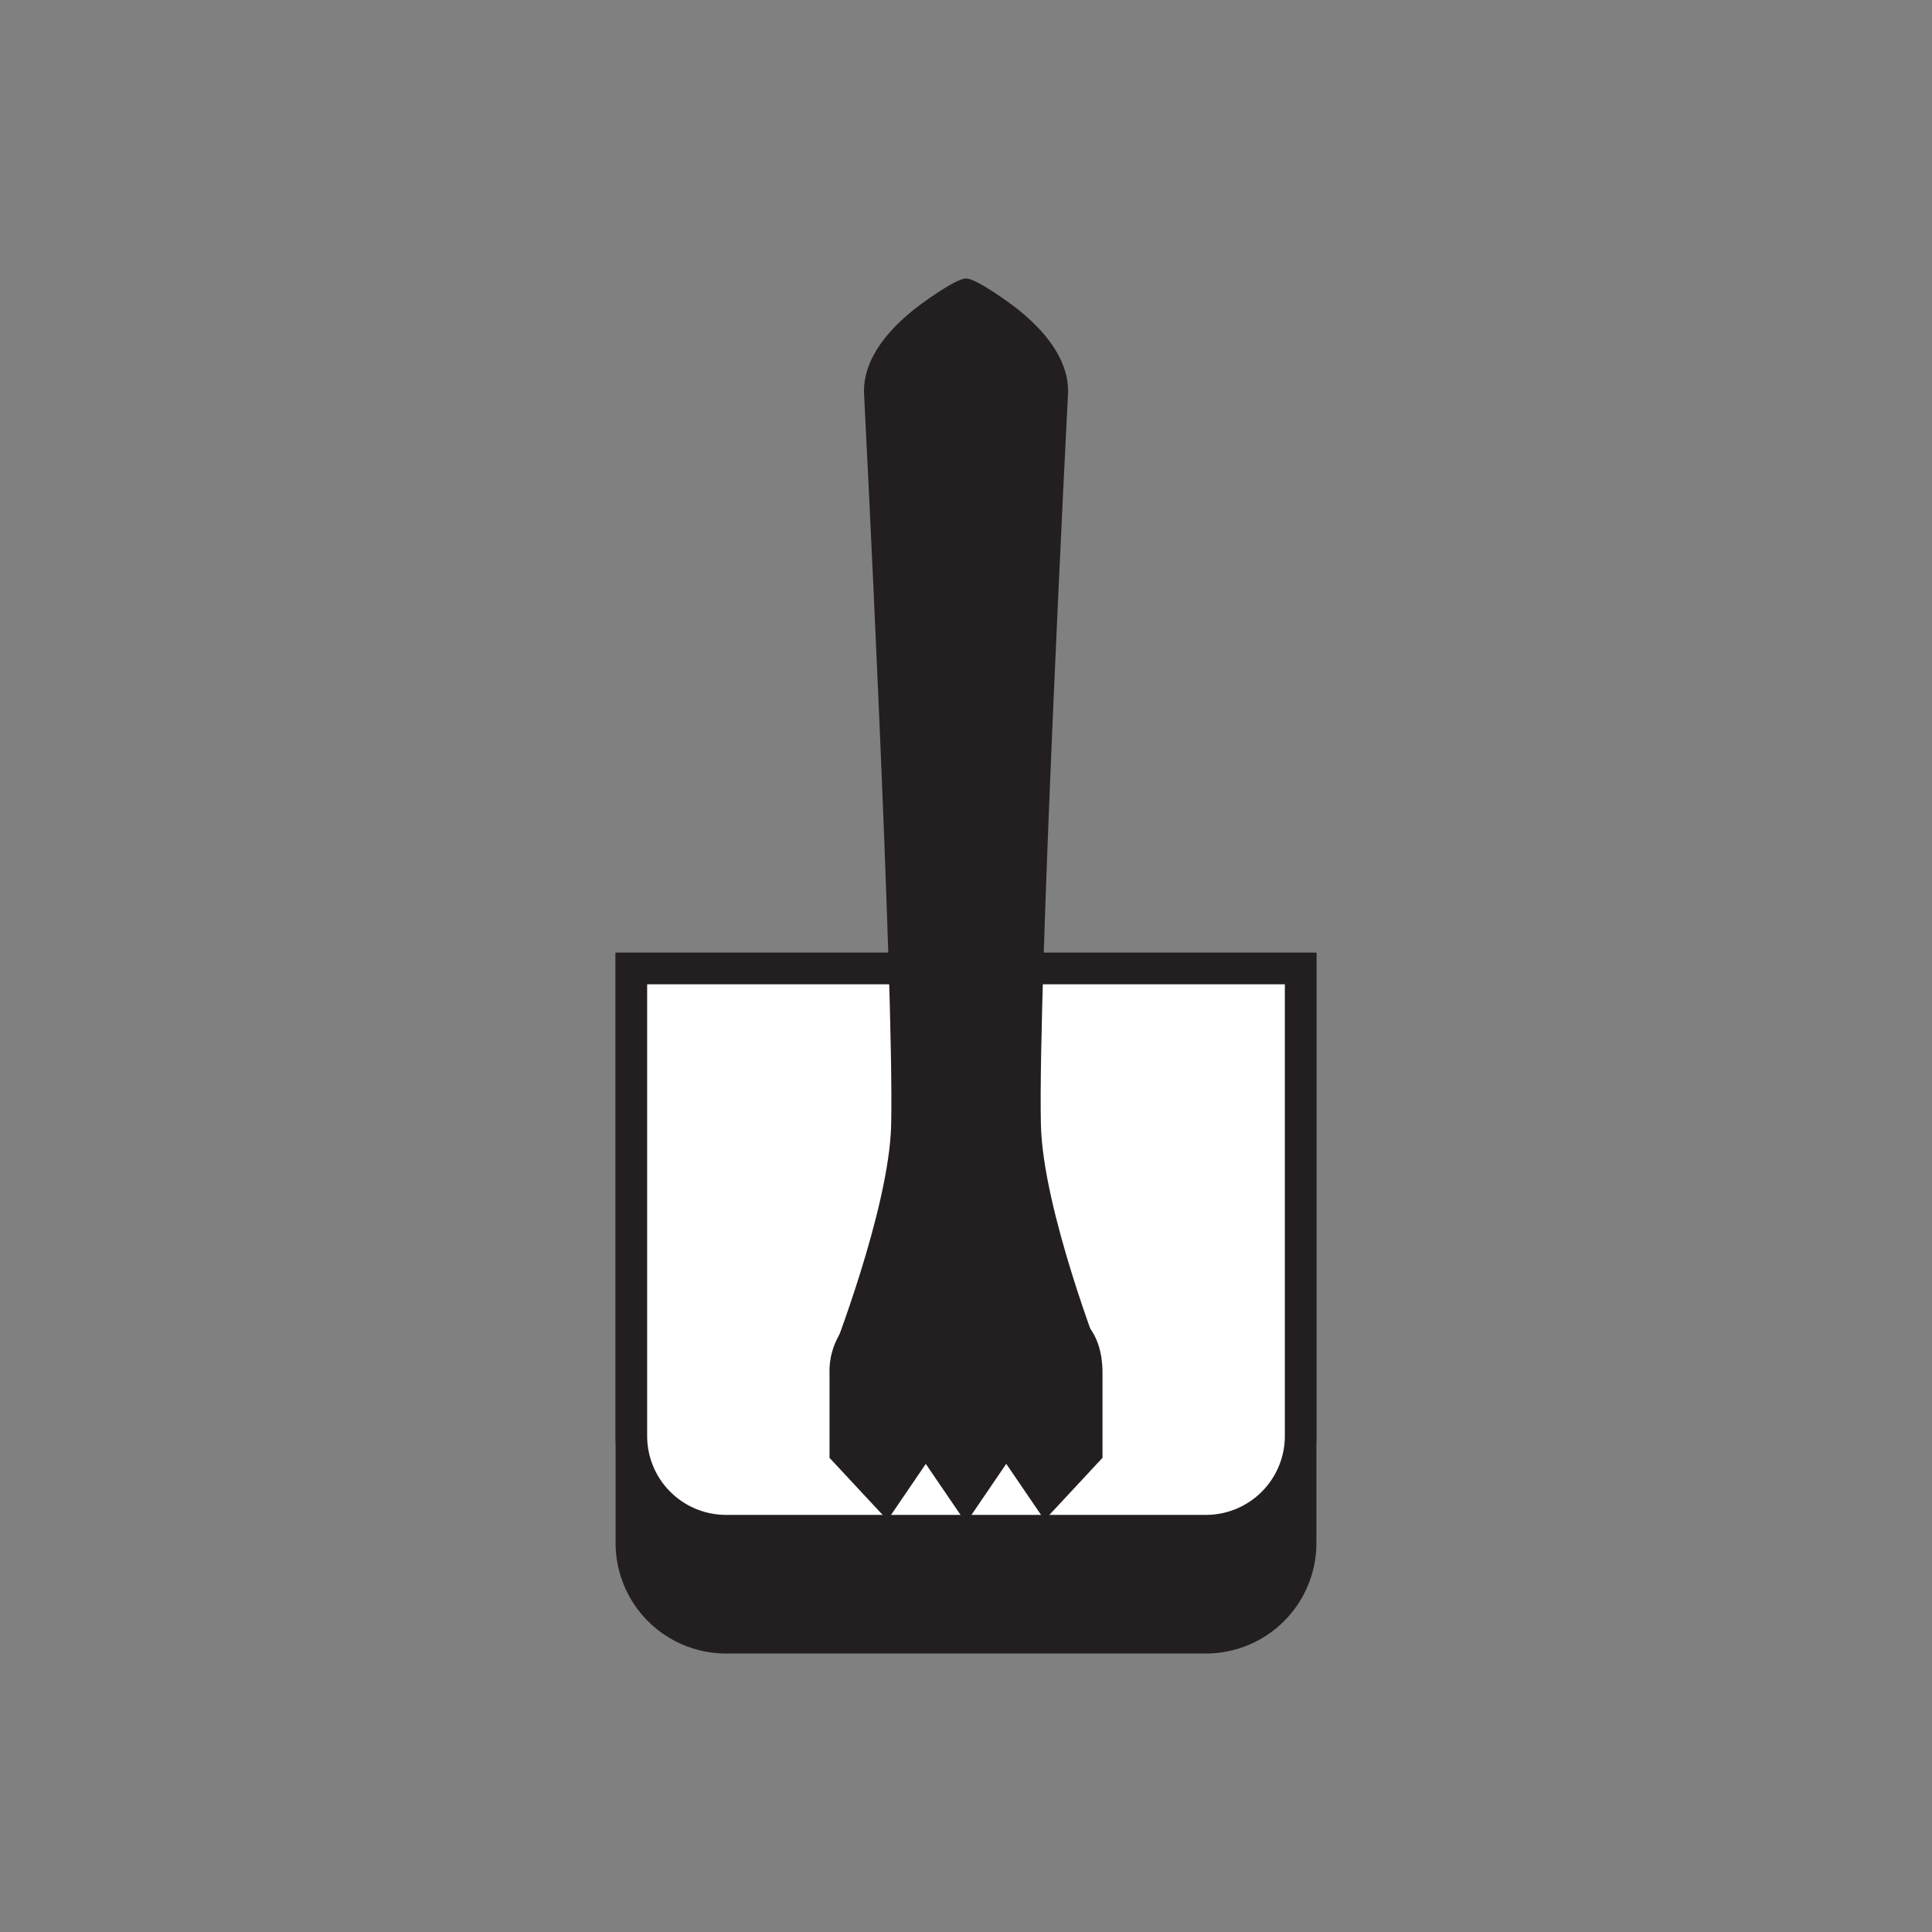 <svg xmlns="http://www.w3.org/2000/svg" viewBox="0 0 612 612"><rect x="0" y="0" width="612" height="612" fill="#808080" stroke="none"/><defs><style>.cls-1{fill:#231f20;}.cls-2{fill:#fff;}</style></defs><g id="Layer_14" data-name="Layer 14"><path class="cls-1" d="M200,306.8H412a0,0,0,0,1,0,0v182a30,30,0,0,1-30,30H230a30,30,0,0,1-30-30v-182A0,0,0,0,1,200,306.8Z"/><path class="cls-1" d="M382,523.78H230a35,35,0,0,1-35-35v-187H417v187A35,35,0,0,1,382,523.78Zm-177-212v177a25,25,0,0,0,25,25H382a25,25,0,0,0,25-25v-177Z"/><path class="cls-2" d="M200,306.8H412a0,0,0,0,1,0,0V454.87a30,30,0,0,1-30,30H230a30,30,0,0,1-30-30V306.8A0,0,0,0,1,200,306.8Z"/><path class="cls-1" d="M382,489.87H230a35,35,0,0,1-35-35V301.8H417V454.87A35,35,0,0,1,382,489.87ZM205,311.8V454.87a25,25,0,0,0,25,25H382a25,25,0,0,0,25-25V311.8Z"/><path class="cls-1" d="M344.23,459.84l-12.75,13.7-12.74-18.7L306,473.54l-12.74-18.7-12.74,18.7-12.74-13.7V435.09c0-5,1.22-17.5,20-17.5h36.48c20,0,20,12.48,20,17.5v24.75Z"/><path class="cls-1" d="M306,482.41l-12.74-18.69-12.13,17.81L262.77,461.8V435.09a23,23,0,0,1,3.88-13.52c4.21-6,11.31-9,21.11-9h36.48c16.58,0,25,7.57,25,22.5v26.72l-18.35,19.72-12.14-17.81ZM318.74,446l13.35,19.59,7.14-7.68V435.09c0-2.13,0-5.37-1.66-7.86-2.05-3.08-6.54-4.64-13.33-4.64H287.76c-13.43,0-15,7.14-15,12.5v22.78l7.14,7.67L293.25,446,306,464.66Z"/><path class="cls-1" d="M267.77,432s18.88-47.7,19.52-75.57c1-44.6-8.62-232.58-8.62-232.58,0-16.86,27.2-30.66,27.28-30.66h.1c.08,0,27.28,13.8,27.28,30.66,0,0-9.65,188-8.62,232.58.64,27.87,19.42,75.57,19.42,75.57"/><path class="cls-1" d="M272.42,433.87l-9.3-3.68c.19-.47,18.56-47.2,19.17-73.85,1-43.9-8.51-230.33-8.61-232.2v-.26c0-8.57,5.2-17.16,15.45-25.53,2.53-2.06,13.57-10.13,16.83-10.13h.1c3.26,0,14.3,8.07,16.83,10.13,10.25,8.37,15.45,17,15.45,25.53v.26c-.1,1.87-9.63,188.3-8.61,232.2.61,26.65,18.89,73.39,19.07,73.86l-9.3,3.67c-.78-2-19.12-48.87-19.77-77.3-1-44,8.13-223.3,8.62-232.81-.12-10.47-15.4-21-22.33-24.91-6.92,3.92-22.21,14.44-22.33,24.91.49,9.51,9.64,188.78,8.62,232.81C291.64,385,273.21,431.89,272.42,433.87Z"/></g></svg>